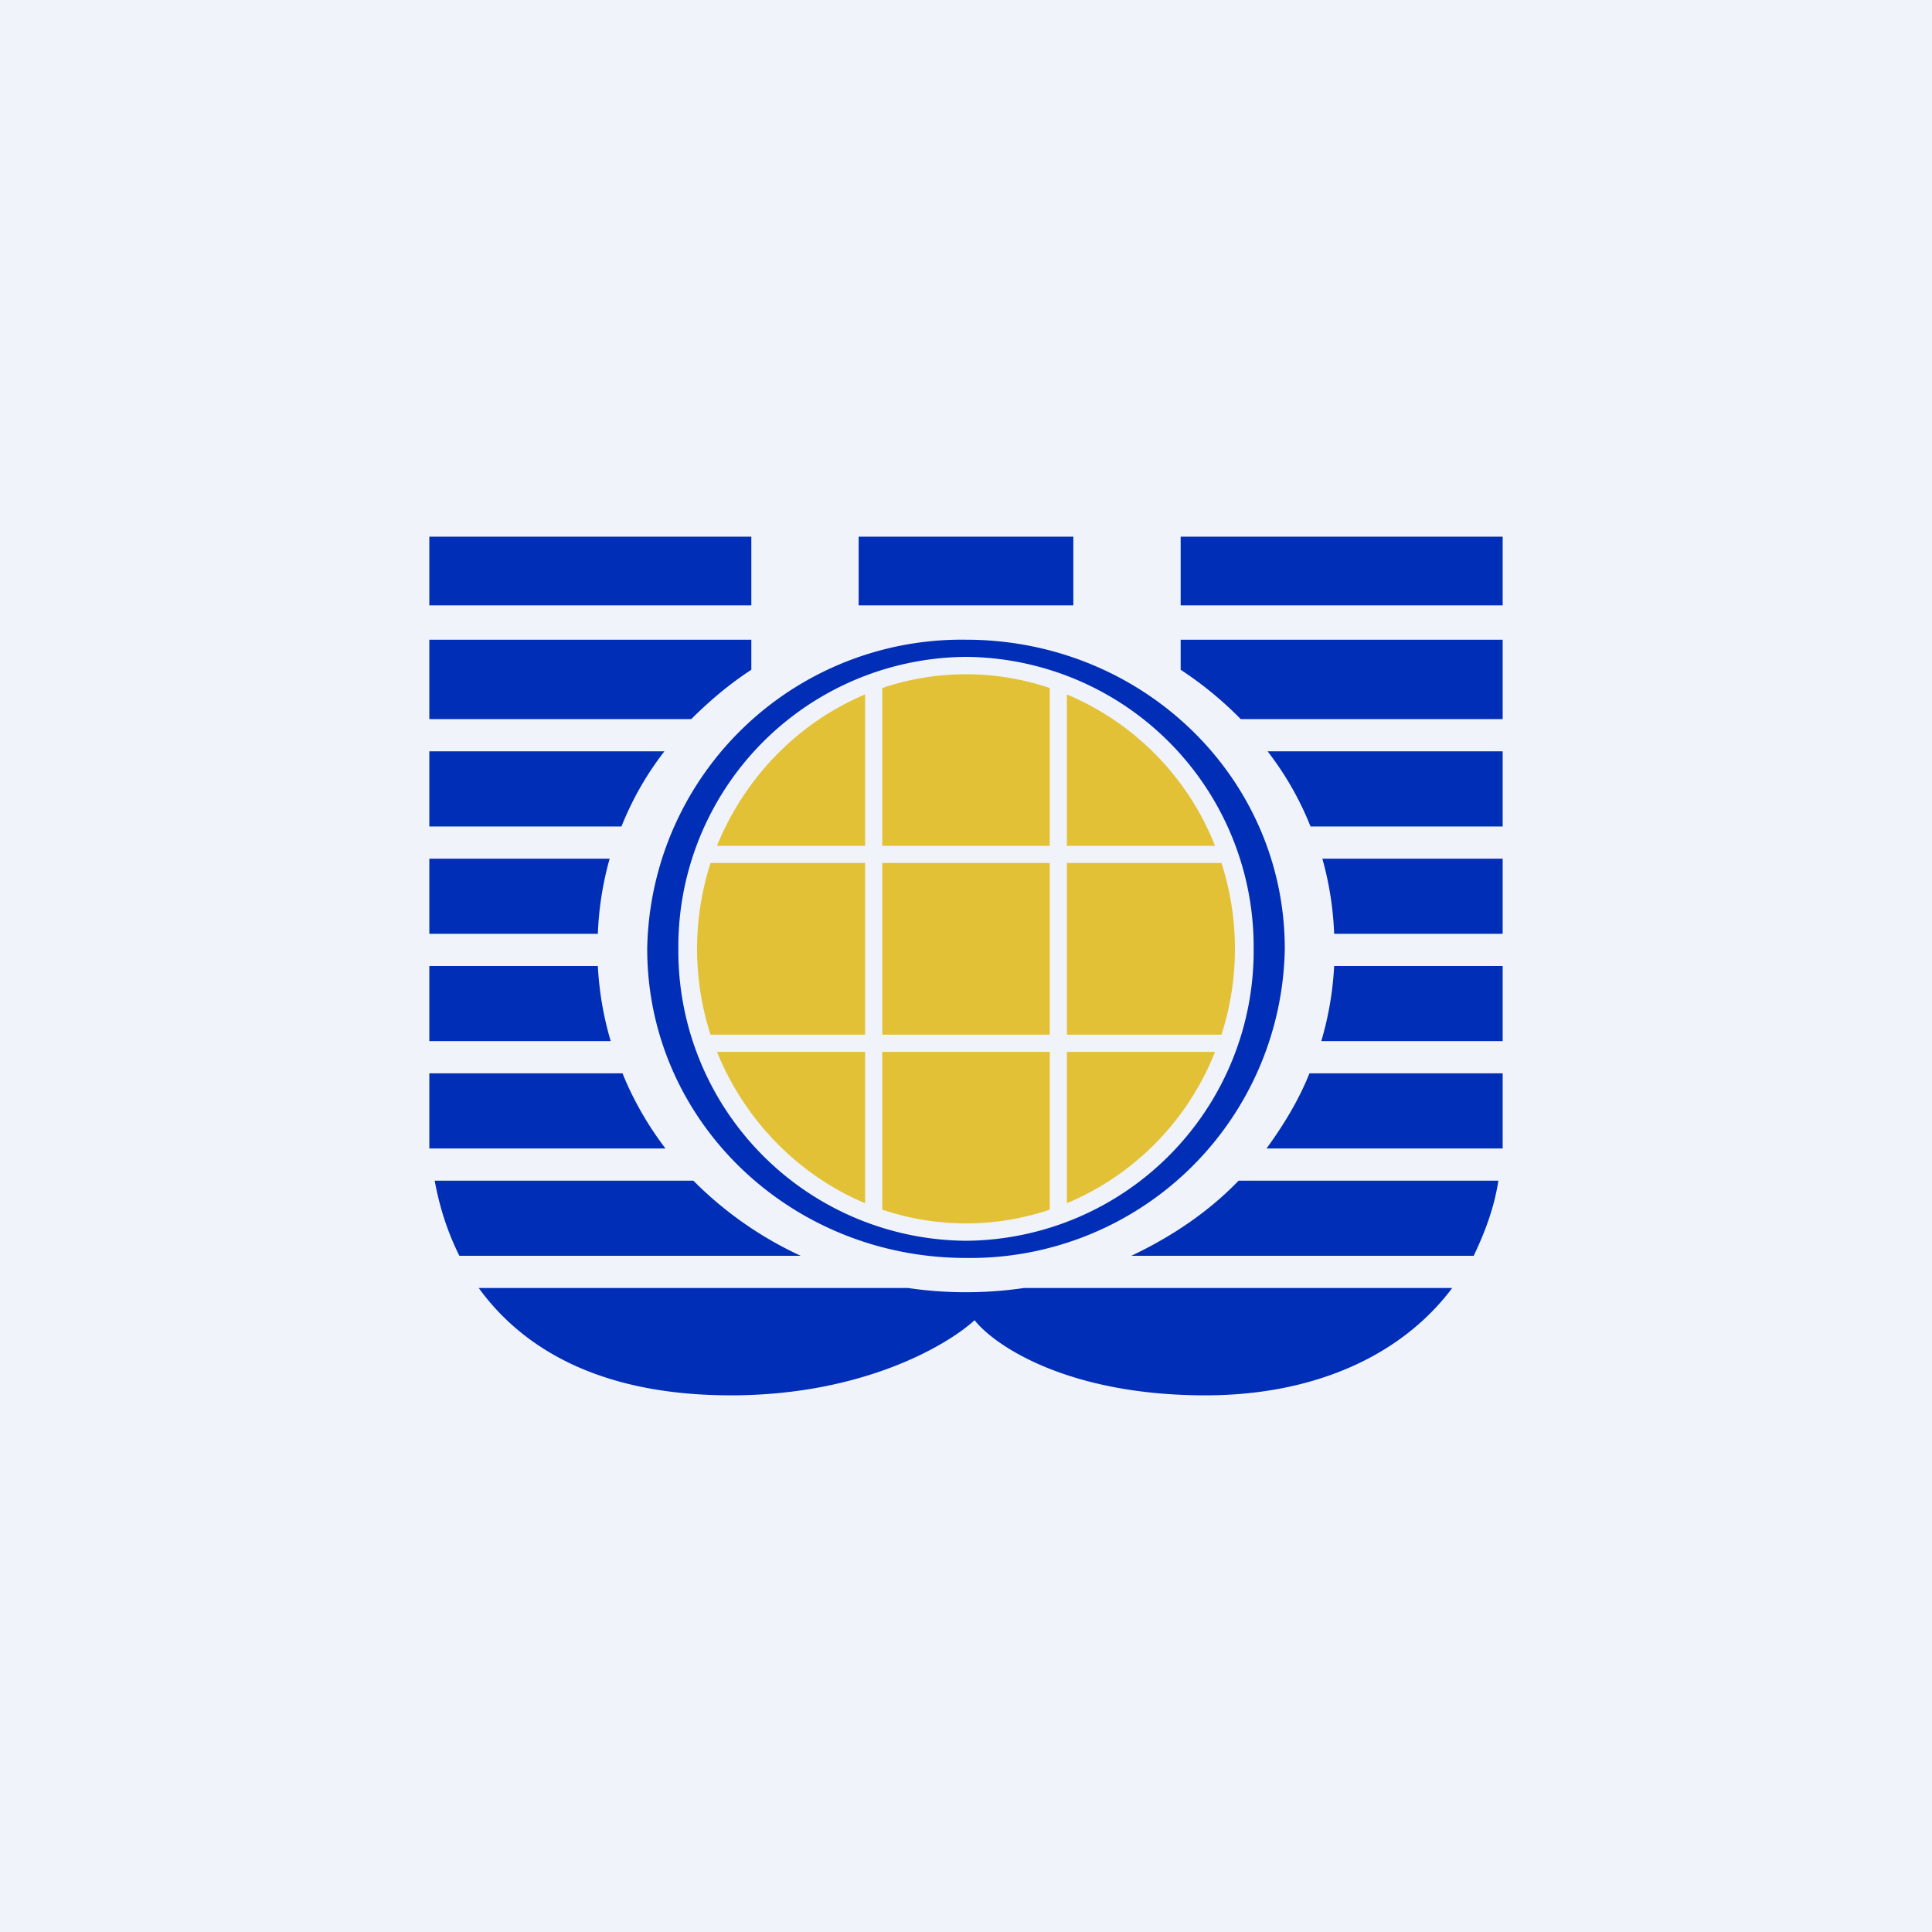 <!-- by TradingView --><svg width="18" height="18" viewBox="0 0 18 18" xmlns="http://www.w3.org/2000/svg"><path fill="#F0F3FA" d="M0 0h18v18H0z"/><path d="M4 10v.7h2.2c-.16-.21-.3-.45-.4-.7H4Zm0-.3h1.69a3 3 0 0 1-.12-.7H4v.7Zm0-1h1.57a3 3 0 0 1 .11-.7H4v.7Zm0-1h1.79c.1-.25.23-.48.4-.7H4v.7Zm0-1h2.44c.17-.17.36-.33.56-.46v-.28H4v.74Zm0-1.06h3V5H4v.64Zm4 0h2V5H8v.64Zm3 .6v-.28h3v.74h-2.44a3.39 3.39 0 0 0-.56-.46ZM14 7h-2.19c.17.22.3.45.4.7H14V7Zm0 1h-1.68a3 3 0 0 1 .11.7H14V8Zm0 1h-1.57a3 3 0 0 1-.12.7H14V9Zm0 1h-1.8c-.1.25-.24.48-.4.7H14V10Zm-.04 1h-2.42c-.28.29-.62.52-1 .7h3.19c.1-.21.19-.44.23-.7Zm-.42 1h-4a3.71 3.71 0 0 1-1.08 0h-4c.4.55 1.11 1 2.35 1 1.23 0 2.02-.47 2.27-.7.18.23.86.7 2.15.7 1 0 1.82-.36 2.3-1Zm-9.26-.3h3.18a3.44 3.44 0 0 1-1-.7H4.05c.04.22.11.46.23.7ZM14 5.64h-3V5h3v.64Z" fill="#002EB6"/><path fill-rule="evenodd" d="M9 11.72a2.93 2.93 0 0 0 2.97-2.88c0-1.6-1.33-2.88-2.97-2.88a2.93 2.93 0 0 0-2.97 2.88c0 1.6 1.33 2.88 2.97 2.88Zm0-.16a2.7 2.7 0 0 0 2.68-2.72A2.7 2.7 0 0 0 9 6.12a2.7 2.7 0 0 0-2.68 2.72A2.7 2.7 0 0 0 9 11.56Z" fill="#002EB6"/><path d="M8.06 6.47c-.62.26-1.12.77-1.38 1.41h1.38V6.47ZM6.62 8.04a2.61 2.61 0 0 0 0 1.6h1.44v-1.6H6.62Zm.06 1.76c.26.64.76 1.15 1.38 1.41V9.8H6.68Zm1.54 1.47a2.44 2.44 0 0 0 1.56 0V9.8H8.22v1.47Zm1.72-.06a2.54 2.54 0 0 0 1.38-1.41H9.94v1.41Zm1.44-1.57a2.61 2.61 0 0 0 0-1.6H9.94v1.6h1.44Zm-.06-1.76a2.54 2.54 0 0 0-1.38-1.41v1.41h1.38ZM9.78 6.41v1.47H8.22V6.41a2.44 2.44 0 0 1 1.56 0ZM8.22 9.64v-1.6h1.56v1.6H8.22Z" fill="#E2C136"/></svg>